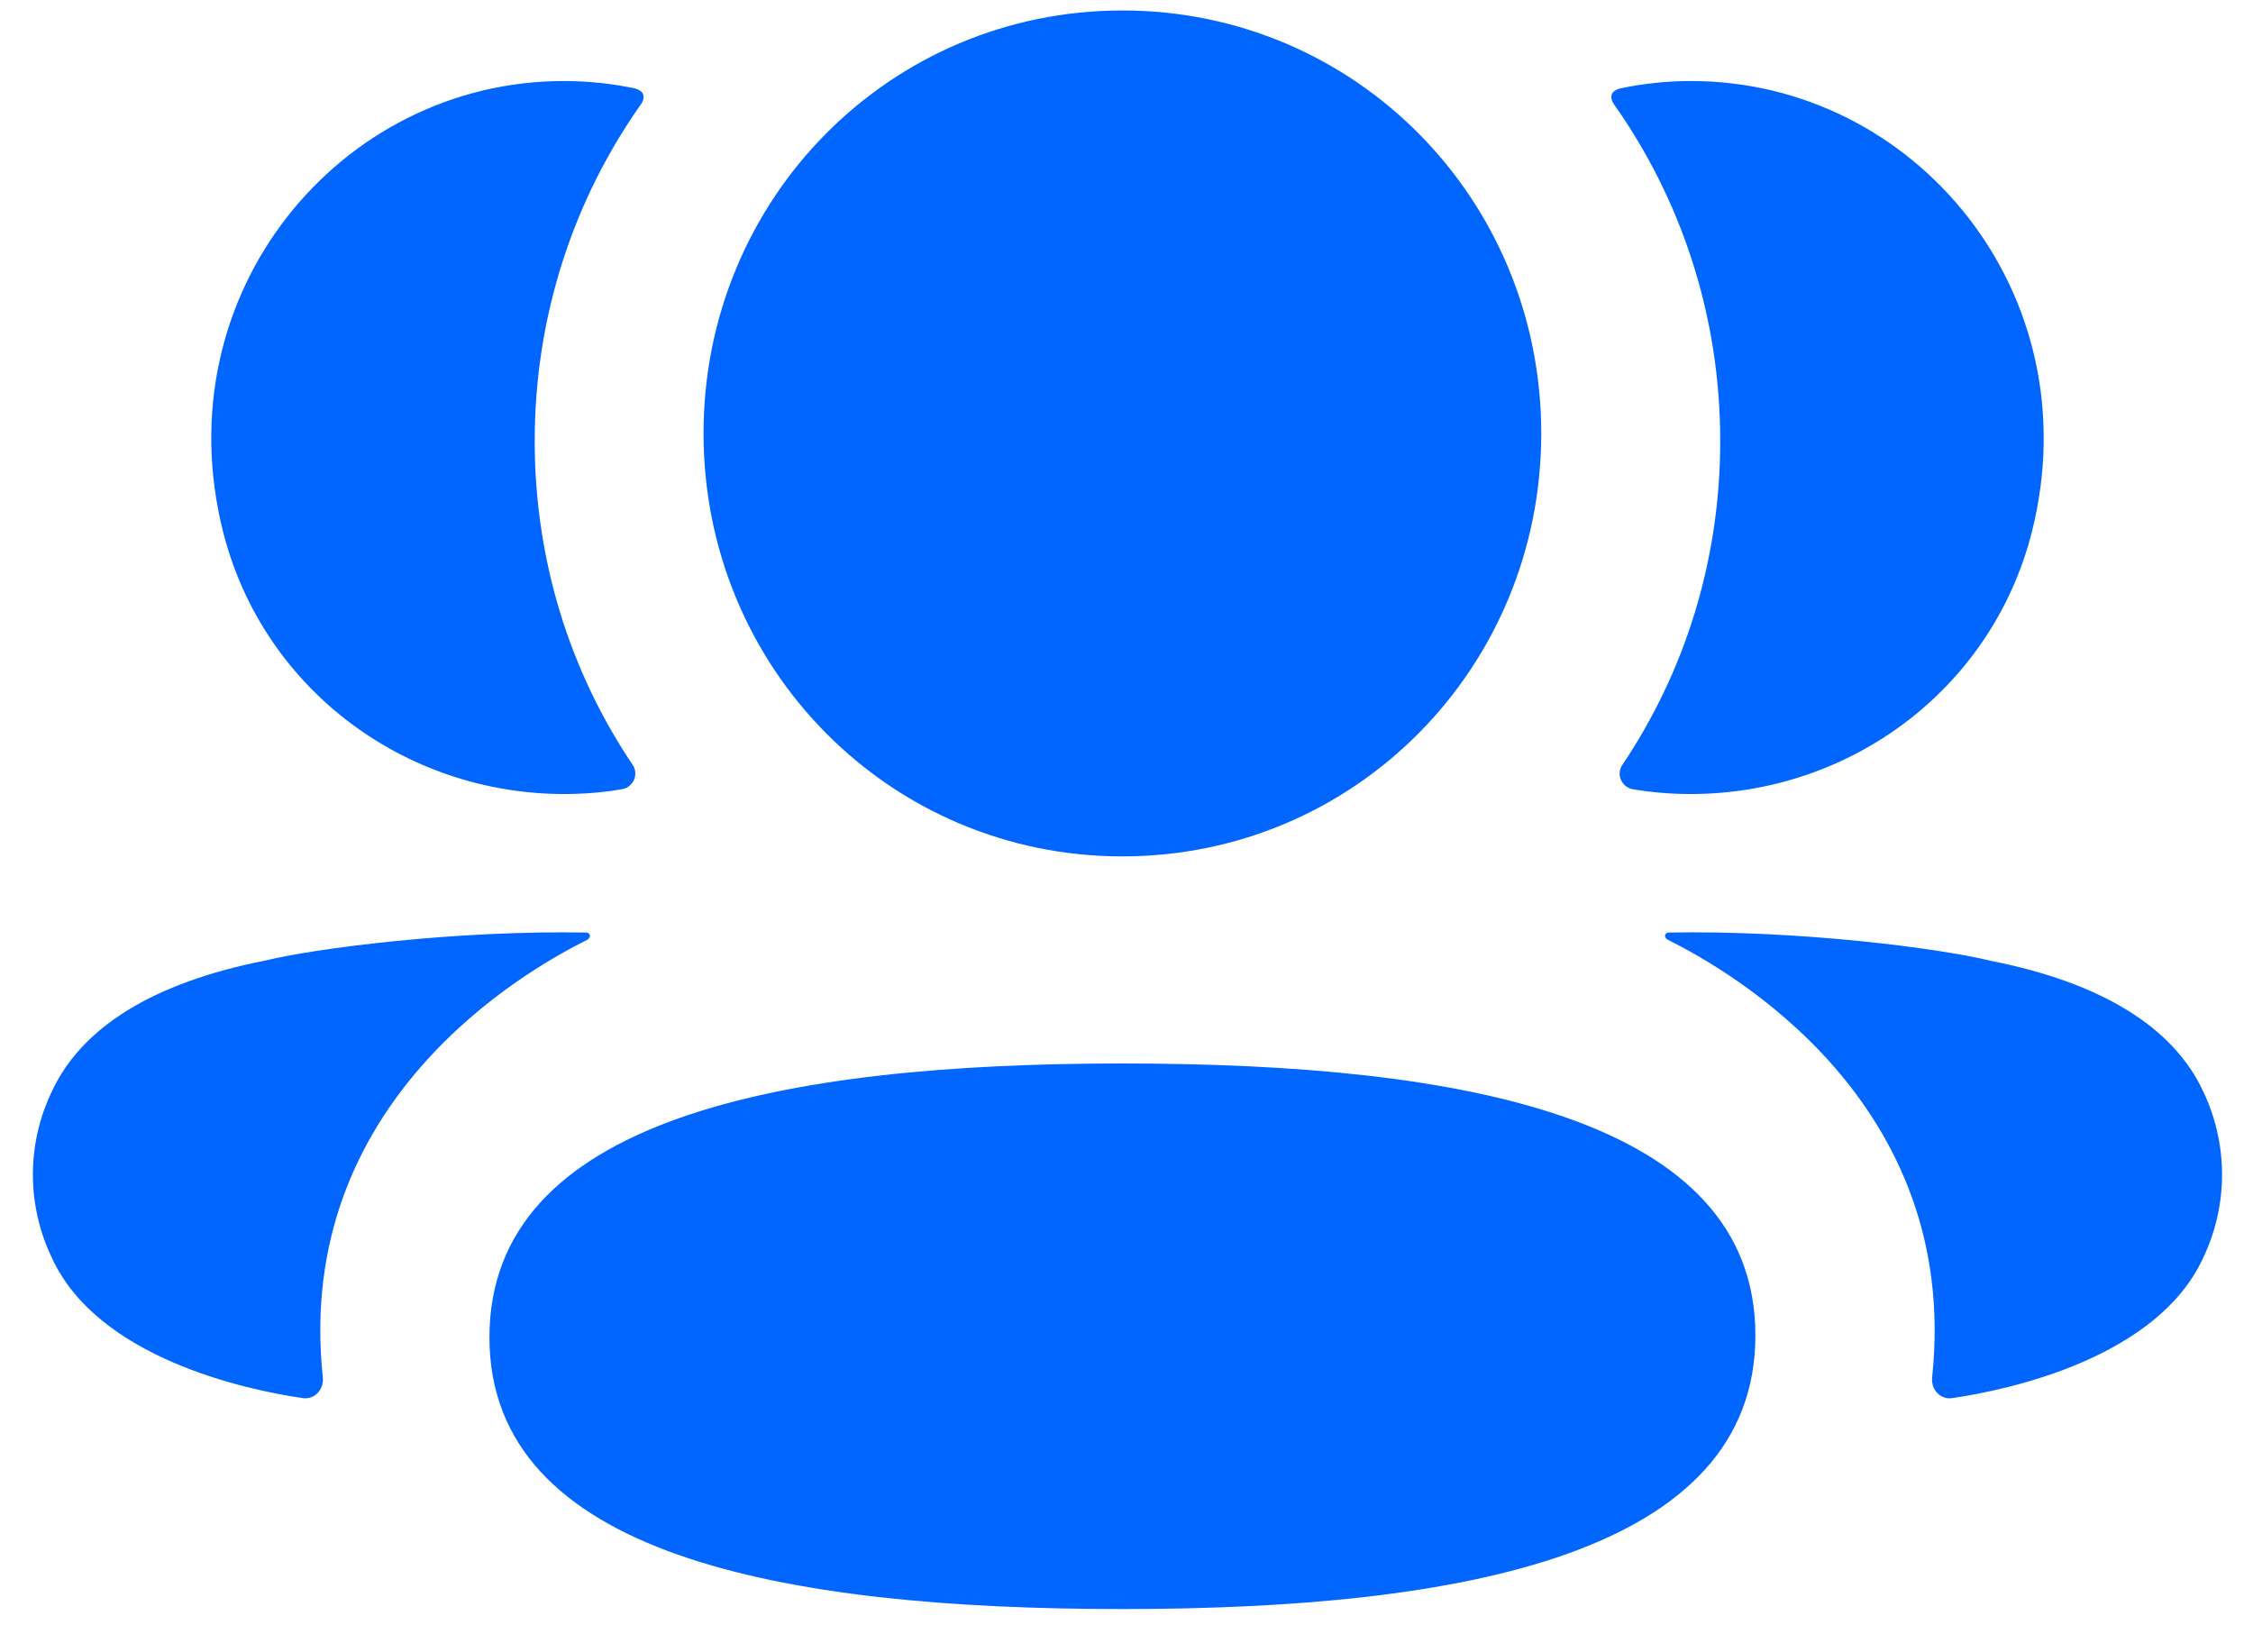<svg width="45" height="33" viewBox="0 0 45 33" fill="none" xmlns="http://www.w3.org/2000/svg">
<path d="M22.418 21.24C29.238 21.24 35.061 22.326 35.061 26.669C35.061 31.011 29.275 32.136 22.418 32.136C15.599 32.136 9.776 31.05 9.776 26.709C9.776 22.365 15.562 21.24 22.418 21.24ZM33.322 18.625C35.929 18.576 38.732 18.936 39.767 19.191C41.962 19.624 43.405 20.508 44.003 21.793C44.508 22.848 44.508 24.072 44.003 25.125C43.088 27.117 40.139 27.757 38.993 27.923C38.757 27.959 38.566 27.752 38.591 27.513C39.177 21.991 34.52 19.372 33.315 18.77C33.263 18.743 33.252 18.702 33.258 18.677C33.261 18.659 33.283 18.63 33.322 18.625ZM11.228 18.621L11.719 18.625C11.758 18.631 11.777 18.66 11.781 18.676C11.786 18.703 11.776 18.742 11.726 18.771C10.519 19.373 5.862 21.991 6.448 27.512C6.472 27.753 6.284 27.957 6.047 27.923C4.901 27.758 1.952 27.118 1.038 25.125C0.53 24.07 0.53 22.848 1.038 21.794C1.635 20.509 3.077 19.625 5.271 19.19C6.309 18.936 9.11 18.577 11.719 18.625L11.228 18.621ZM22.418 0.209C27.061 0.209 30.784 3.965 30.784 8.656C30.784 13.344 27.061 17.104 22.418 17.104C17.775 17.104 14.052 13.344 14.052 8.656C14.052 3.965 17.775 0.209 22.418 0.209ZM33.776 1.618C38.26 1.618 41.782 5.879 40.583 10.625C39.773 13.82 36.842 15.942 33.576 15.856C33.249 15.847 32.927 15.817 32.615 15.763C32.389 15.723 32.275 15.466 32.404 15.276C33.649 13.425 34.359 11.198 34.359 8.808C34.359 6.314 33.583 3.988 32.236 2.082C32.194 2.022 32.161 1.931 32.204 1.862C32.24 1.807 32.306 1.778 32.368 1.764C32.822 1.67 33.288 1.618 33.776 1.618ZM11.262 1.618C11.75 1.618 12.216 1.67 12.672 1.763C12.732 1.778 12.8 1.808 12.835 1.862C12.876 1.931 12.846 2.022 12.803 2.081C11.456 3.988 10.68 6.314 10.68 8.808C10.68 11.198 11.39 13.425 12.636 15.275C12.764 15.466 12.65 15.723 12.424 15.762C12.111 15.818 11.791 15.847 11.463 15.856C8.198 15.942 5.267 13.82 4.457 10.625C3.256 5.879 6.778 1.618 11.262 1.618Z" fill="#0066FF"/>
</svg>
